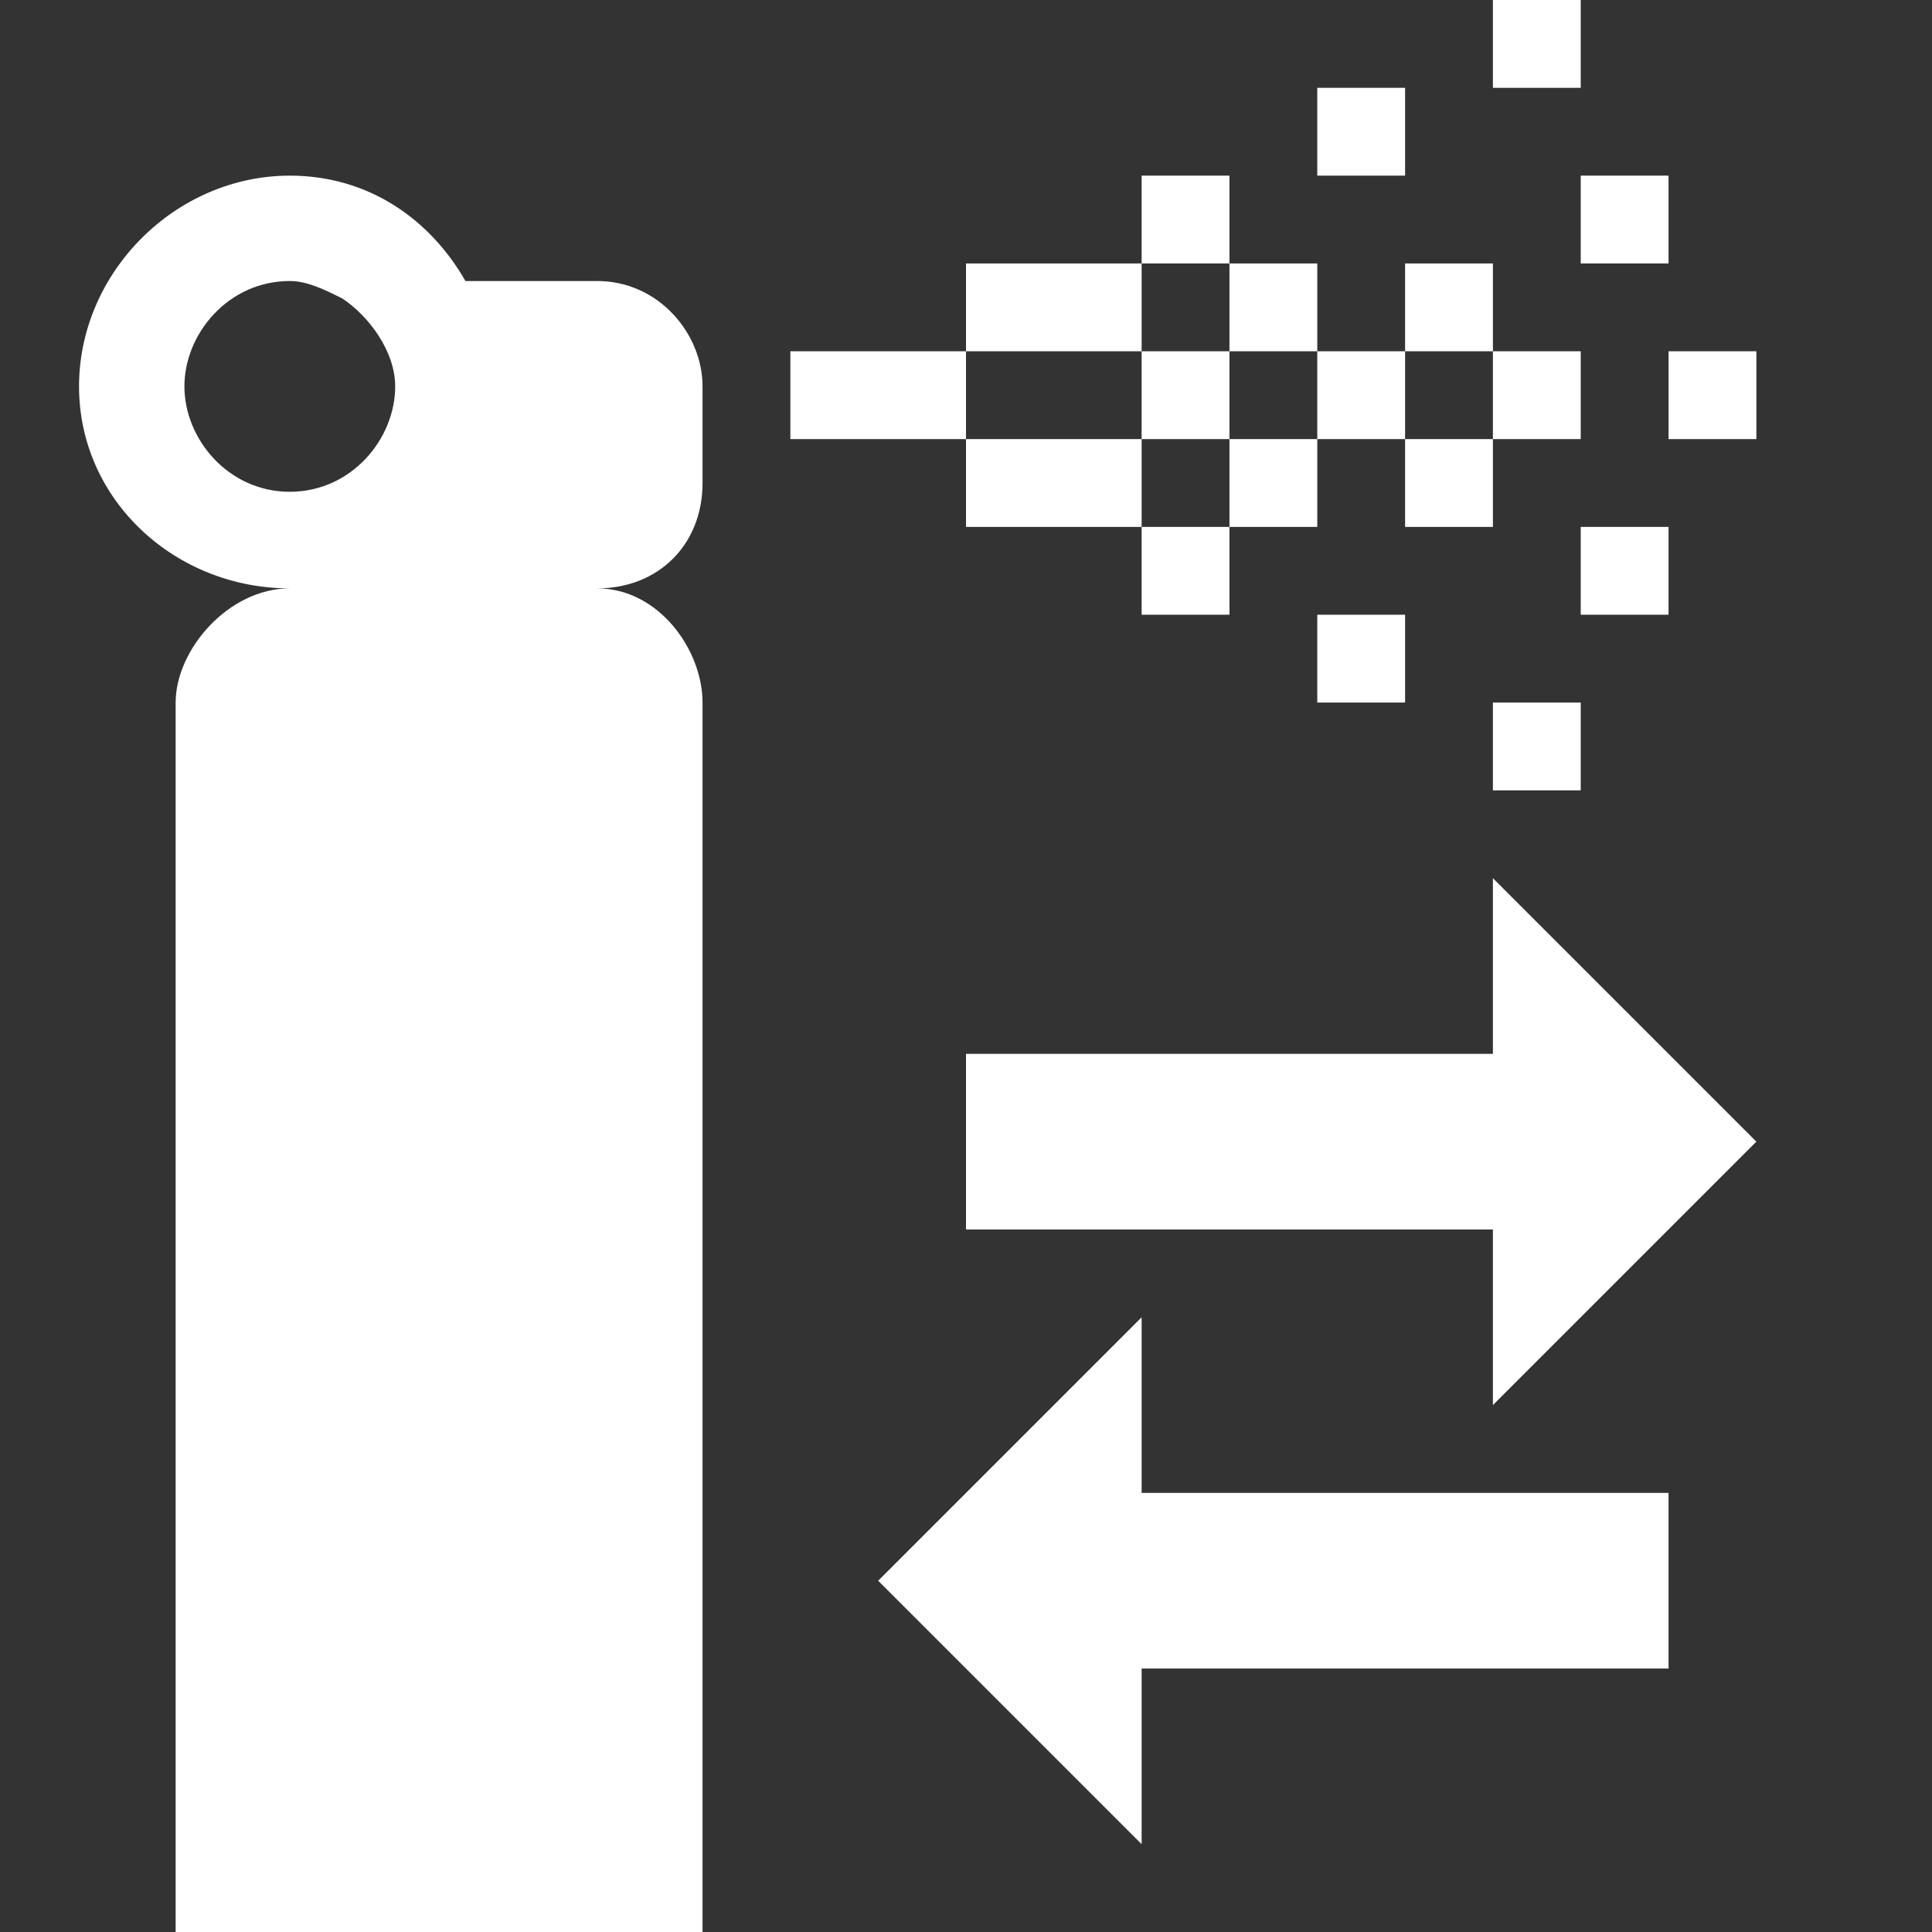 <?xml version="1.0" encoding="utf-8"?>
<!-- Generator: Adobe Illustrator 22.0.1, SVG Export Plug-In . SVG Version: 6.00 Build 0)  -->
<svg version="1.1" id="Layer_1" xmlns="http://www.w3.org/2000/svg" xmlns:xlink="http://www.w3.org/1999/xlink" x="0px" y="0px"
	 width="22px" height="22px" viewBox="0 0 22 22" enable-background="new 0 0 22 22" xml:space="preserve">
<rect x="0" y="0" width="22" height="22" fill="#333333" stroke="none"/>
<rect fill="#FFFFFF" x="9" y="4" width="2" height="1"/>
<rect fill="#FFFFFF" x="11" y="3" width="2" height="1"/>
<rect fill="#FFFFFF" x="11" y="5" width="2" height="1"/>
<rect fill="#FFFFFF" x="13" y="6" width="1" height="1"/>
<rect fill="#FFFFFF" x="15" y="7" width="1" height="1"/>
<rect fill="#FFFFFF" x="17" y="8" width="1" height="1"/>
<rect fill="#FFFFFF" x="17" y="0" width="1" height="1"/>
<rect fill="#FFFFFF" x="15" y="1" width="1" height="1"/>
<rect fill="#FFFFFF" x="13" y="2" width="1" height="1"/>
<rect fill="#FFFFFF" x="18" y="2" width="1" height="1"/>
<rect fill="#FFFFFF" x="19" y="4" width="1" height="1"/>
<rect fill="#FFFFFF" x="18" y="6" width="1" height="1"/>
<rect fill="#FFFFFF" x="17" y="4" width="1" height="1"/>
<rect fill="#FFFFFF" x="16" y="3" width="1" height="1"/>
<rect fill="#FFFFFF" x="14" y="3" width="1" height="1"/>
<rect fill="#FFFFFF" x="15" y="4" width="1" height="1"/>
<rect fill="#FFFFFF" x="16" y="5" width="1" height="1"/>
<rect fill="#FFFFFF" x="13" y="4" width="1" height="1"/>
<rect fill="#FFFFFF" x="14" y="5" width="1" height="1"/>
<path fill="#FFFFFF" d="M8,5.5V4.4c0-0.6-0.5-1.2-1.2-1.2H5.3C4.9,2.5,4.2,2,3.3,2C2,2,0.9,3.1,0.9,4.4S2,6.7,3.3,6.7C2.6,6.7,2,7.4,2,8v1v13h6V9.1
	V8c0-0.6-0.5-1.3-1.2-1.3C7.5,6.7,8,6.2,8,5.5z M2.1,4.4c0-0.6,0.5-1.2,1.2-1.2c0.2,0,0.4,0.1,0.6,0.2c0.3,0.2,0.6,0.6,0.6,1
	c0,0.6-0.5,1.2-1.2,1.2S2.1,5,2.1,4.4z"/>
<polygon fill="#FFFFFF" points="20,13 17,10 17,12 11,12 11,14 17,14 17,16 "/>
<polygon fill="#FFFFFF" points="13,17 13,15 10,18 13,21 13,19 19,19 19,17 "/>
</svg>
